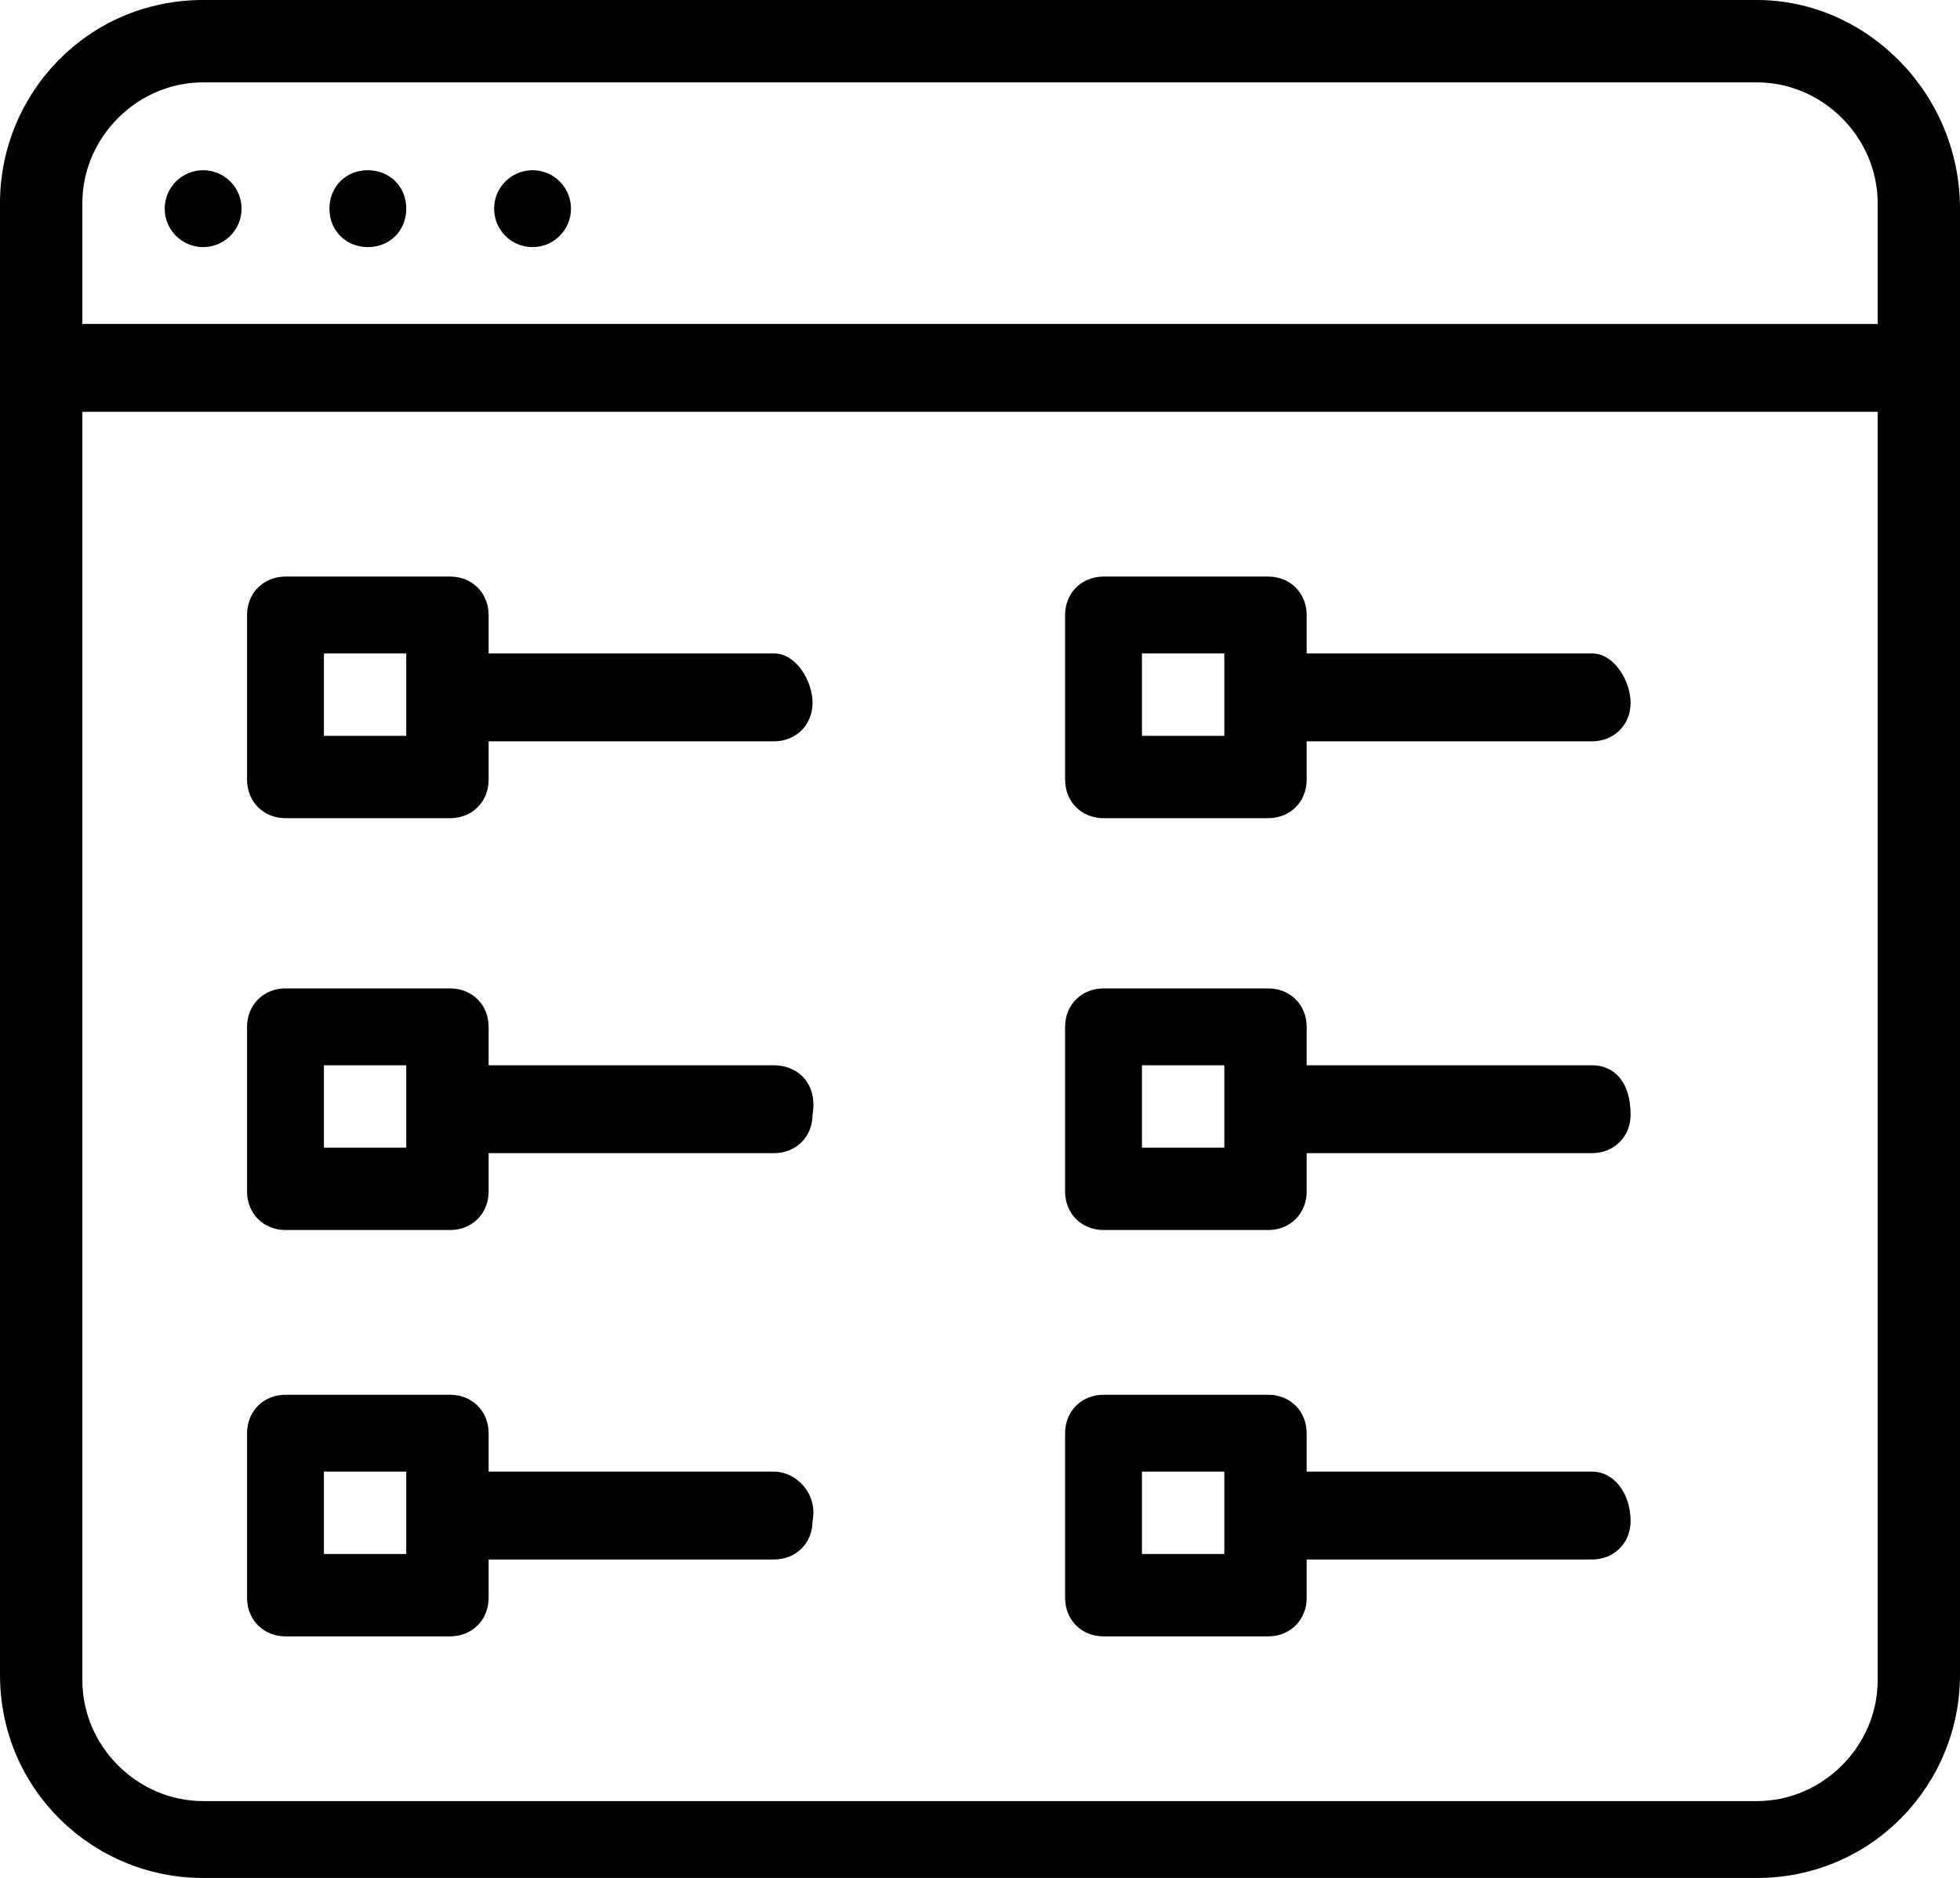 <?xml version="1.0" encoding="utf-8"?>
<!-- Generator: Adobe Illustrator 25.4.1, SVG Export Plug-In . SVG Version: 6.00 Build 0)  -->
<svg version="1.1" id="Calque_1" xmlns="http://www.w3.org/2000/svg" xmlns:xlink="http://www.w3.org/1999/xlink" x="0px" y="0px"
	 viewBox="0 0 35.7 34.2" style="enable-background:new 0 0 35.7 34.2;" xml:space="preserve">
<g>
	<path d="M32,0H3.7C1.6,0,0,1.7,0,3.7v26.8c0,2.1,1.7,3.7,3.7,3.7H32c2.1,0,3.7-1.7,3.7-3.7V3.8C35.7,1.7,34,0,32,0z M3.7,1.5H32
		c1.2,0,2.2,1,2.2,2.2v2.2H1.5V3.7C1.5,2.5,2.5,1.5,3.7,1.5z M32,32.8H3.7c-1.2,0-2.2-1-2.2-2.2V7.5h32.7v23.1
		C34.2,31.8,33.2,32.8,32,32.8z"/>
	<circle cx="3.7" cy="3.8" r="0.7"/>
	<path d="M6.7,4.5c0.4,0,0.7-0.3,0.7-0.7S7.1,3.1,6.7,3.1S6,3.4,6,3.8S6.3,4.5,6.7,4.5z"/>
	<circle cx="9.7" cy="3.8" r="0.7"/>
	<path d="M14.1,11.9H8.9v-0.7c0-0.4-0.3-0.7-0.7-0.7h-3c-0.4,0-0.7,0.3-0.7,0.7v3c0,0.4,0.3,0.7,0.7,0.7h3c0.4,0,0.7-0.3,0.7-0.7
		v-0.7h5.2c0.4,0,0.7-0.3,0.7-0.7S14.5,11.9,14.1,11.9z M7.4,13.4H5.9v-1.5h1.5V13.4z"/>
	<path d="M14.1,19.4H8.9v-0.7c0-0.4-0.3-0.7-0.7-0.7h-3c-0.4,0-0.7,0.3-0.7,0.7v3c0,0.4,0.3,0.7,0.7,0.7h3c0.4,0,0.7-0.3,0.7-0.7V21
		h5.2c0.4,0,0.7-0.3,0.7-0.7C14.9,19.7,14.5,19.4,14.1,19.4z M7.4,20.9H5.9v-1.5h1.5V20.9z"/>
	<path d="M14.1,26.8H8.9v-0.7c0-0.4-0.3-0.7-0.7-0.7h-3c-0.4,0-0.7,0.3-0.7,0.7v3c0,0.4,0.3,0.7,0.7,0.7h3c0.4,0,0.7-0.3,0.7-0.7
		v-0.7h5.2c0.4,0,0.7-0.3,0.7-0.7C14.9,27.2,14.5,26.8,14.1,26.8z M7.4,28.3H5.9v-1.5h1.5V28.3z"/>
	<path d="M29,11.9h-5.2v-0.7c0-0.4-0.3-0.7-0.7-0.7h-3c-0.4,0-0.7,0.3-0.7,0.7v3c0,0.4,0.3,0.7,0.7,0.7h3c0.4,0,0.7-0.3,0.7-0.7
		v-0.7H29c0.4,0,0.7-0.3,0.7-0.7S29.4,11.9,29,11.9z M22.3,13.4h-1.5v-1.5h1.5V13.4z"/>
	<path d="M29,19.4h-5.2v-0.7c0-0.4-0.3-0.7-0.7-0.7h-3c-0.4,0-0.7,0.3-0.7,0.7v3c0,0.4,0.3,0.7,0.7,0.7h3c0.4,0,0.7-0.3,0.7-0.7V21
		H29c0.4,0,0.7-0.3,0.7-0.7C29.7,19.7,29.4,19.4,29,19.4z M22.3,20.9h-1.5v-1.5h1.5V20.9z"/>
	<path d="M29,26.8h-5.2v-0.7c0-0.4-0.3-0.7-0.7-0.7h-3c-0.4,0-0.7,0.3-0.7,0.7v3c0,0.4,0.3,0.7,0.7,0.7h3c0.4,0,0.7-0.3,0.7-0.7
		v-0.7H29c0.4,0,0.7-0.3,0.7-0.7C29.7,27.2,29.4,26.8,29,26.8z M22.3,28.3h-1.5v-1.5h1.5V28.3z"/>
</g>
</svg>
